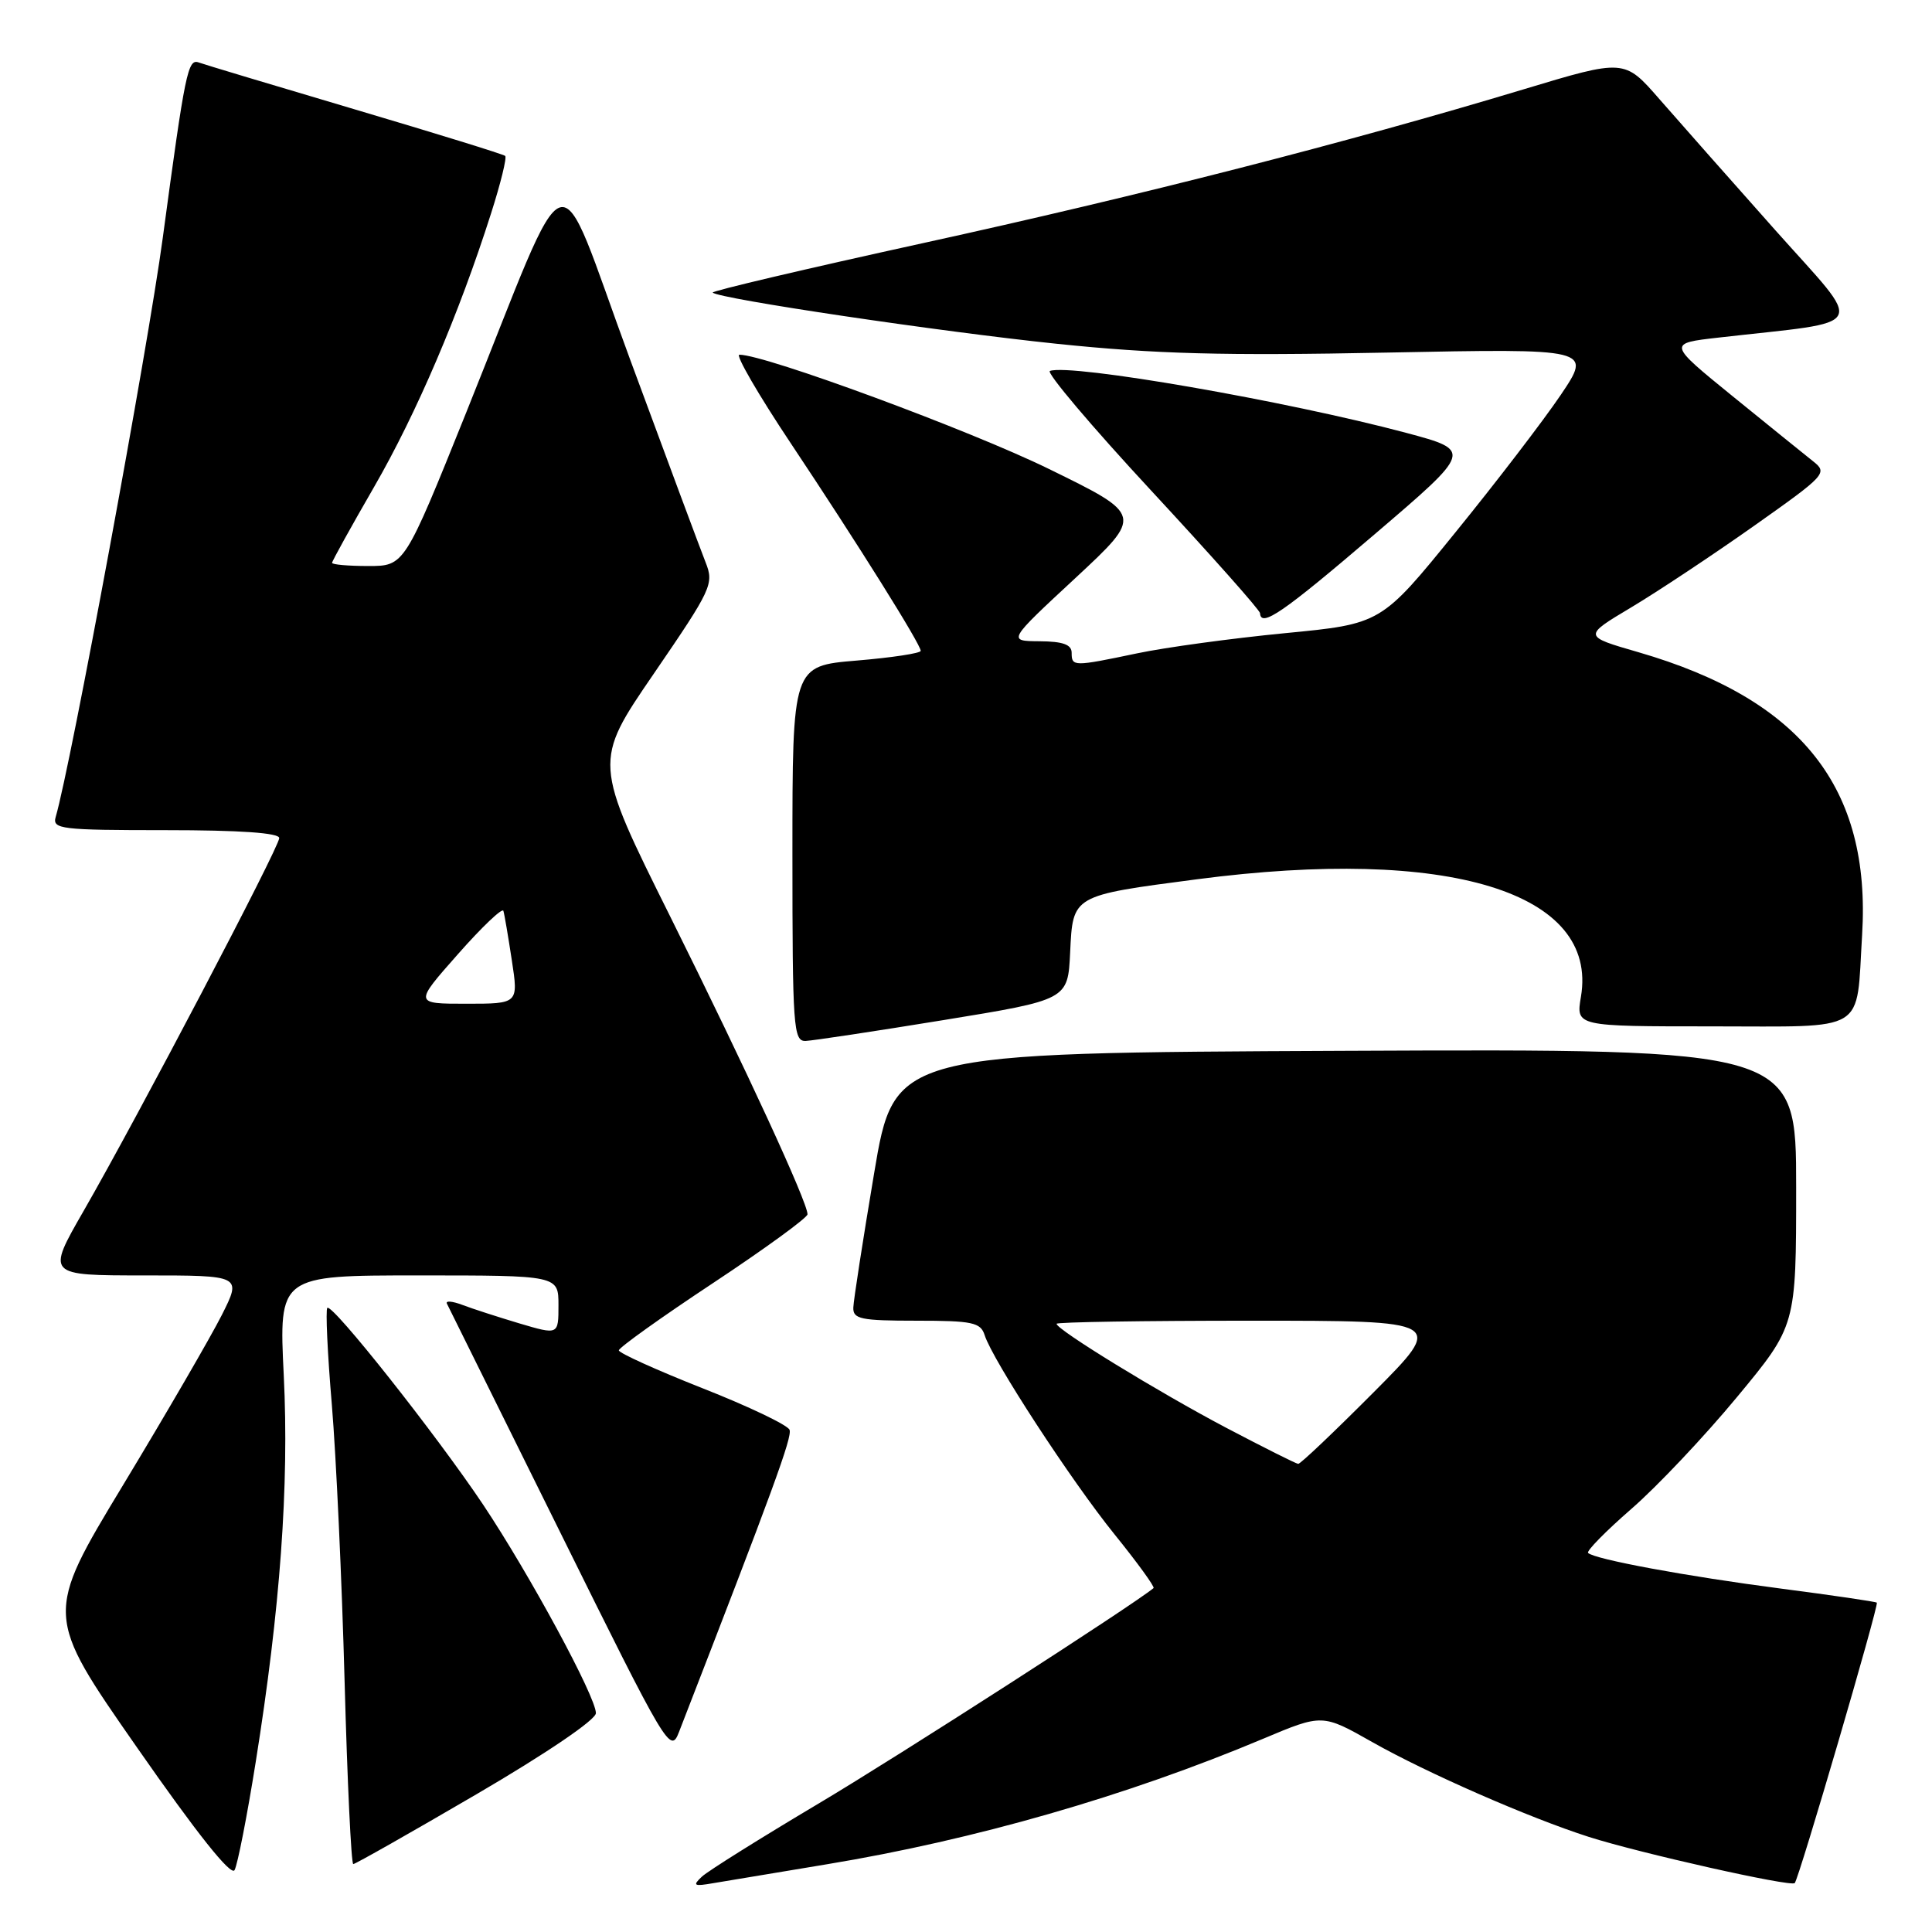 <?xml version="1.0" encoding="UTF-8" standalone="no"?>
<!DOCTYPE svg PUBLIC "-//W3C//DTD SVG 1.1//EN" "http://www.w3.org/Graphics/SVG/1.1/DTD/svg11.dtd" >
<svg xmlns="http://www.w3.org/2000/svg" xmlns:xlink="http://www.w3.org/1999/xlink" version="1.1" viewBox="0 0 256 256">
 <g >
 <path fill="currentColor"
d=" M 109.60 247.02 C 129.13 243.79 149.33 237.98 167.36 230.40 C 175.22 227.09 175.22 227.09 181.86 230.85 C 189.09 234.94 202.58 240.85 210.50 243.39 C 217.18 245.53 237.29 250.05 237.81 249.52 C 238.36 248.98 248.99 212.65 248.69 212.36 C 248.56 212.23 242.86 211.39 236.01 210.50 C 223.47 208.87 211.27 206.61 210.43 205.77 C 210.19 205.52 212.76 202.90 216.16 199.94 C 219.56 196.99 225.86 190.32 230.17 185.11 C 238.00 175.66 238.00 175.66 238.00 157.32 C 238.00 138.98 238.00 138.98 178.25 139.24 C 118.50 139.50 118.50 139.50 115.82 155.50 C 114.34 164.30 113.10 172.29 113.07 173.25 C 113.01 174.78 114.04 175.00 121.43 175.00 C 128.85 175.00 129.94 175.23 130.47 176.91 C 131.52 180.22 141.95 196.22 147.69 203.32 C 150.72 207.07 153.04 210.27 152.85 210.43 C 150.13 212.69 119.08 232.67 108.50 238.96 C 100.80 243.54 93.83 247.90 93.01 248.66 C 91.73 249.86 91.93 249.98 94.51 249.53 C 96.16 249.25 102.94 248.12 109.60 247.02 Z  M 33.88 233.50 C 37.13 213.17 38.32 196.86 37.60 182.25 C 36.95 169.00 36.95 169.00 55.47 169.00 C 74.00 169.00 74.00 169.00 74.00 172.95 C 74.00 176.89 74.00 176.89 68.83 175.36 C 65.99 174.51 62.58 173.41 61.25 172.90 C 59.92 172.40 59.00 172.33 59.22 172.74 C 59.43 173.16 66.18 186.78 74.21 203.00 C 88.41 231.70 88.84 232.42 89.97 229.50 C 102.46 197.32 104.99 190.41 104.62 189.46 C 104.38 188.83 99.19 186.35 93.09 183.95 C 86.99 181.54 82.00 179.28 82.00 178.93 C 82.00 178.57 87.62 174.55 94.50 170.00 C 101.37 165.45 107.00 161.35 107.00 160.90 C 107.00 159.30 98.90 141.74 88.85 121.53 C 78.61 100.97 78.61 100.97 86.65 89.24 C 94.33 78.02 94.63 77.37 93.49 74.50 C 92.84 72.85 88.33 60.75 83.48 47.60 C 73.31 20.05 76.05 19.15 61.74 54.75 C 53.59 75.00 53.59 75.00 48.80 75.00 C 46.16 75.00 44.00 74.81 44.00 74.58 C 44.00 74.35 46.51 69.82 49.57 64.52 C 55.18 54.80 60.82 41.62 65.07 28.27 C 66.34 24.30 67.18 20.87 66.94 20.66 C 66.70 20.44 57.73 17.67 47.00 14.49 C 36.27 11.31 26.98 8.52 26.34 8.28 C 24.89 7.75 24.54 9.46 21.57 31.50 C 19.60 46.17 9.36 101.52 7.38 108.25 C 6.91 109.86 8.05 110.00 21.93 110.00 C 31.78 110.00 37.00 110.36 37.00 111.05 C 37.00 112.26 18.28 147.94 11.06 160.49 C 6.17 169.00 6.17 169.00 19.10 169.00 C 32.03 169.00 32.03 169.00 29.39 174.25 C 27.93 177.14 22.06 187.26 16.33 196.74 C 5.91 213.98 5.91 213.98 18.14 231.53 C 26.07 242.92 30.62 248.64 31.08 247.80 C 31.48 247.08 32.74 240.65 33.88 233.50 Z  M 63.13 237.75 C 72.42 232.32 78.96 227.88 78.96 227.00 C 78.96 224.84 70.17 208.60 64.02 199.38 C 57.81 190.10 44.01 172.66 43.37 173.30 C 43.13 173.54 43.39 179.31 43.97 186.12 C 44.54 192.93 45.30 209.41 45.66 222.75 C 46.02 236.09 46.54 247.00 46.81 247.00 C 47.08 247.00 54.42 242.84 63.13 237.75 Z  M 125.00 135.17 C 141.50 132.48 141.50 132.48 141.80 126.20 C 142.16 118.60 142.03 118.68 158.59 116.51 C 191.95 112.14 211.83 118.22 209.48 132.09 C 208.82 136.00 208.82 136.00 226.81 136.00 C 247.67 136.00 245.93 137.06 246.74 123.87 C 247.93 104.38 238.68 92.69 217.13 86.43 C 209.75 84.30 209.75 84.30 216.13 80.49 C 219.63 78.40 226.95 73.54 232.39 69.70 C 241.97 62.93 242.21 62.67 240.23 61.11 C 239.11 60.22 234.32 56.35 229.58 52.50 C 220.97 45.50 220.97 45.50 227.74 44.73 C 247.99 42.42 247.20 43.94 235.21 30.47 C 229.32 23.85 222.42 16.04 219.87 13.12 C 215.24 7.81 215.24 7.81 201.87 11.84 C 178.39 18.92 151.29 25.86 122.28 32.22 C 106.77 35.62 94.24 38.57 94.44 38.77 C 95.26 39.59 124.56 43.95 140.00 45.55 C 153.10 46.91 162.11 47.15 183.73 46.72 C 210.95 46.18 210.95 46.18 206.80 52.34 C 204.51 55.73 198.22 63.94 192.82 70.58 C 183.01 82.67 183.01 82.67 170.25 83.90 C 163.24 84.58 154.43 85.78 150.68 86.57 C 142.23 88.34 142.00 88.34 142.00 86.50 C 142.00 85.41 140.85 84.99 137.75 84.97 C 133.50 84.94 133.50 84.94 142.49 76.60 C 151.47 68.25 151.47 68.25 138.99 62.14 C 128.50 57.00 101.41 47.00 97.97 47.00 C 97.42 47.00 100.48 52.29 104.79 58.75 C 113.64 72.03 122.00 85.38 122.00 86.24 C 122.00 86.56 118.17 87.14 113.50 87.53 C 105.00 88.24 105.00 88.24 105.00 113.12 C 105.00 136.18 105.13 137.99 106.75 137.93 C 107.71 137.89 115.92 136.65 125.00 135.17 Z  M 182.08 70.85 C 195.12 59.71 195.12 59.71 186.31 57.35 C 170.44 53.12 141.89 48.16 139.12 49.15 C 138.59 49.34 144.62 56.47 152.53 65.00 C 160.44 73.53 166.94 80.84 166.96 81.25 C 167.07 83.20 170.00 81.18 182.08 70.85 Z  M 162.50 189.20 C 153.50 184.46 140.00 176.18 140.00 175.41 C 140.00 175.18 151.58 175.00 165.73 175.00 C 191.46 175.00 191.46 175.00 182.00 184.50 C 176.80 189.72 172.31 193.99 172.02 193.97 C 171.73 193.95 167.45 191.80 162.50 189.20 Z  M 60.67 126.44 C 63.85 122.83 66.57 120.25 66.70 120.69 C 66.84 121.14 67.34 124.09 67.82 127.25 C 68.70 133.00 68.70 133.00 61.78 133.00 C 54.87 133.00 54.87 133.00 60.67 126.44 Z "/>
</g>
</svg>